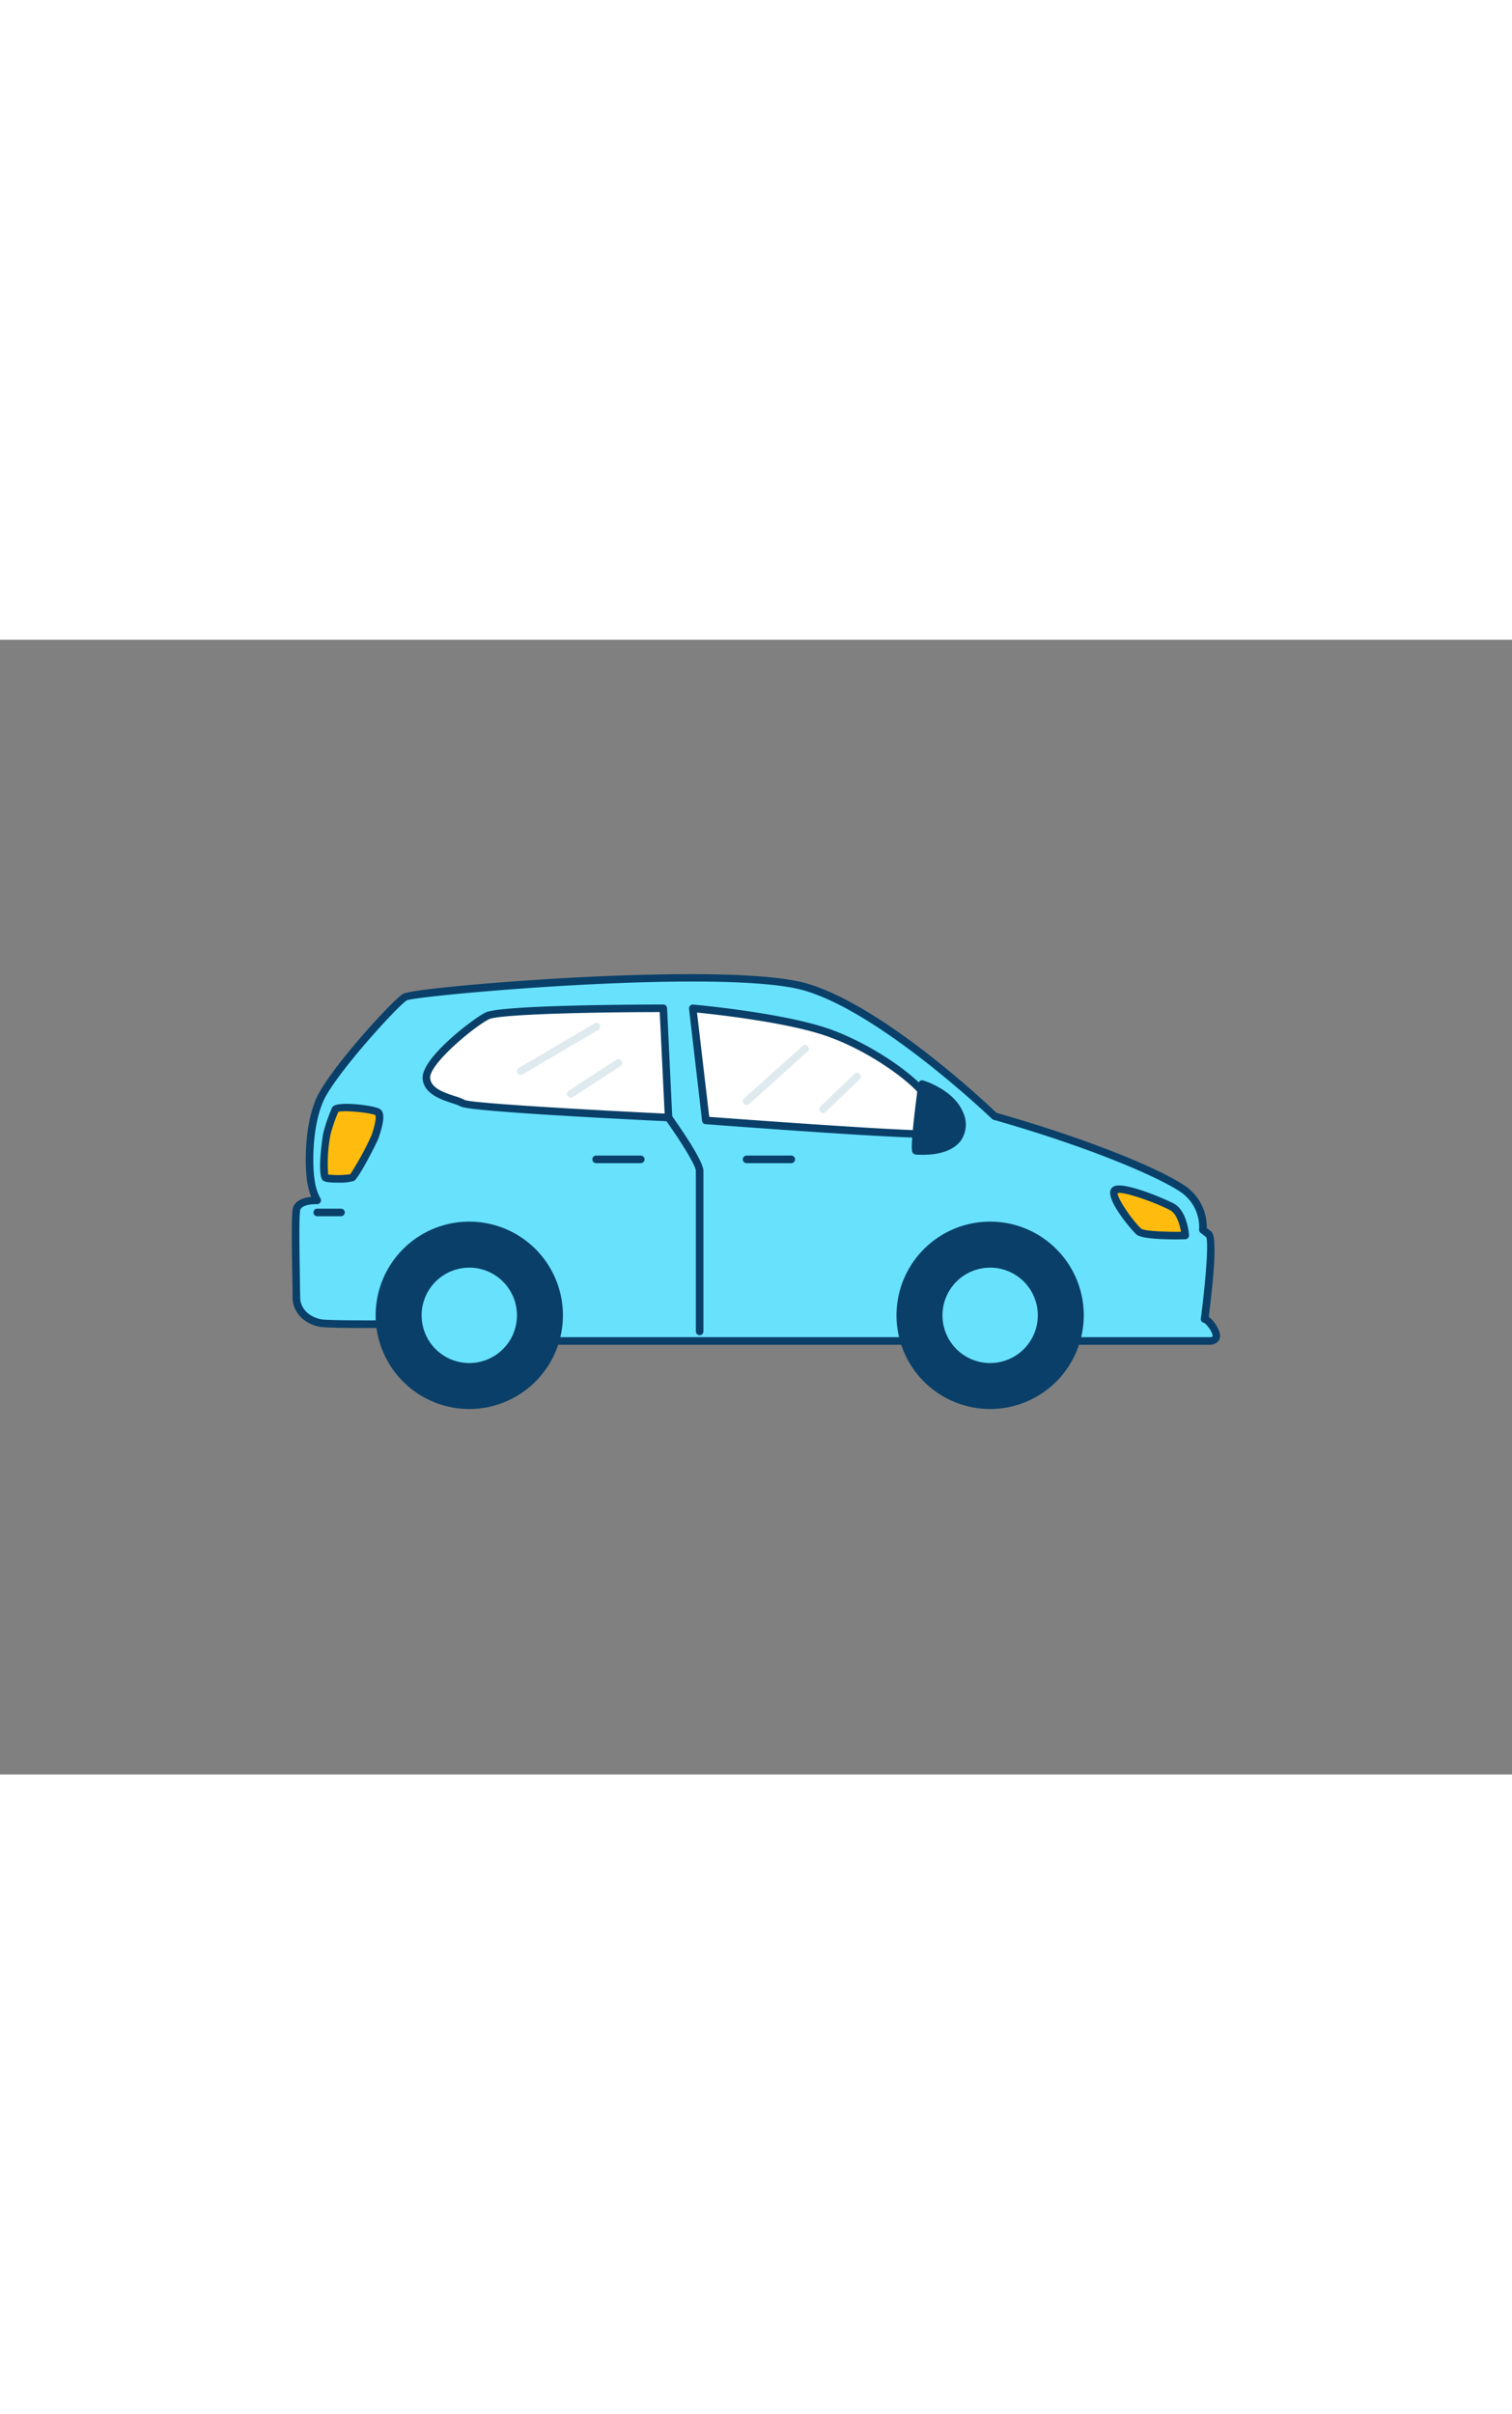 <svg id="_220_car_outline" data-name="#220_car_outline" xmlns="http://www.w3.org/2000/svg" viewBox="0 0 400 300" data-imageid="car-outline" imageName="Car" class="illustrations_image" style="width: 188px;"><rect x="0" y="0" width="400" height="300" fill="#808080" stroke="none"/><path d="M263.12,126s-29.21-28.13-50-34.16-103.24.92-106,2.68-19.29,19.84-22.5,27.13-3,18.33-2.3,21.84a13.16,13.16,0,0,0,1.61,4.78s-5-.25-5.51,2.51,0,19.59,0,23.1,2.76,6,6.2,6.78,42.93,0,42.93,0,3.21,4.78,4.59,4.78H320.05c4.13,0-.23-5.78-1.38-5.78,0,0,2.76-21.1,1.15-22.35L318.21,156a12.26,12.26,0,0,0-5.28-10.8C307,141.18,289.36,133.43,263.12,126Z" fill="#68e1fd" class="target-color"/><path d="M320.05,186.39H132.13c-1.48,0-3.54-2.5-5.11-4.77-6,.12-39.29.7-42.62,0-4.18-.91-7-4-7-7.76,0-.89,0-2.65-.06-4.83-.15-8.58-.25-16.45.08-18.44.37-2.24,2.81-3.09,4.91-3.3a21.15,21.15,0,0,1-1-3.62c-.68-3.49-1-14.89,2.37-22.45s19.84-25.63,22.87-27.56c2-1.24,26.71-3.39,46.71-4.42,17.3-.88,48.12-1.84,60.09,1.62,20.19,5.85,47.55,31.63,50.26,34.22C289,132.31,307,140,313.49,144.37a13.15,13.15,0,0,1,5.75,11.16l1.2.94c1.34,1.05,1.11,8.64-.68,22.55,1.43,1,3,3.44,3,5a2.12,2.12,0,0,1-.75,1.71A3,3,0,0,1,320.05,186.39Zm-192.51-6.78a1,1,0,0,1,.83.45c1.45,2.15,3.24,4.17,3.82,4.33H320.05c.07,0,.69,0,.73-.2.19-.95-1.56-3.26-2.24-3.59a1,1,0,0,1-.86-1.12c1.23-9.41,2.09-19.93,1.43-21.51l-1.51-1.18a1,1,0,0,1-.38-.89,11.18,11.18,0,0,0-4.85-9.87c-6.21-4.18-24.36-11.95-49.52-19.12a1,1,0,0,1-.42-.24c-.29-.28-29.28-28-49.61-33.92C191.7,86.64,110.42,94,107.61,95.34,105,97,88.59,115.05,85.53,122c-3.16,7.14-2.88,17.95-2.23,21.25a13,13,0,0,0,1.44,4.39,1,1,0,0,1,.05,1.06,1,1,0,0,1-.92.52c-1.08-.06-4.22.14-4.47,1.67-.33,2-.16,12.05-.06,18.08,0,2.19.07,4,.07,4.86,0,2.81,2.13,5.09,5.41,5.81,2.73.59,31.75.18,42.7,0ZM319.2,158.05h0Z" fill="#093f68"/><path d="M186.73,127.08l-3.45-29.64s22.27,2,34.67,6S243.2,117,245.5,121.55s1.84,8.29,0,9S186.73,127.08,186.73,127.08Z" fill="#fff"/><path d="M243.88,131.64c-8.61,0-42-2.42-57.23-3.57a1,1,0,0,1-.92-.88l-3.44-29.63a1,1,0,0,1,.28-.82,1,1,0,0,1,.8-.29c.92.08,22.53,2.06,34.89,6.07,12.05,3.91,25.54,13.48,28.13,18.58,1.6,3.14,2.08,6.28,1.29,8.4a3.31,3.31,0,0,1-1.8,2A9,9,0,0,1,243.88,131.64Zm-56.25-5.5c22.28,1.67,55.42,3.92,57.58,3.5a1.53,1.53,0,0,0,.6-.84c.46-1.23.38-3.67-1.2-6.79-2.12-4.17-14.65-13.6-27-17.59-10.49-3.4-28.4-5.38-33.22-5.86Z" fill="#093f68"/><path d="M242.33,135.11c-.73-.05,1.61-17.64,1.61-17.64s7.57,2.26,9.87,7.77S252.66,135.8,242.33,135.11Z" fill="#093f68"/><path d="M244.12,136.17q-.9,0-1.86-.06h0a1.13,1.13,0,0,1-.74-.39c-.33-.39-.87-1.06,1.42-18.38a1,1,0,0,1,.45-.7,1,1,0,0,1,.83-.12c.33.09,8.06,2.45,10.51,8.33a7.51,7.51,0,0,1-.48,7.49C252.46,134.84,248.9,136.17,244.12,136.17Zm-.94-2c4.6.18,7.93-.87,9.44-3a5.59,5.59,0,0,0,.26-5.55c-1.58-3.79-6-6-8.11-6.79C243.93,125.28,243.2,132,243.18,134.15Z" fill="#093f68"/><path d="M176.86,126.32l-1.38-28.88s-42.7,0-46.61,2S112.35,111.51,112.8,116s7.58,5.27,9.65,6.53S176.86,126.32,176.86,126.32Z" fill="#fff"/><path d="M176.86,127.32h-.05c-12.34-.59-52.76-2.62-54.88-3.91a14.4,14.4,0,0,0-2.3-.88c-3-1-7.42-2.44-7.82-6.4-.54-5.35,13-15.71,16.61-17.57,4-2.06,42.66-2.12,47.06-2.12a1,1,0,0,1,1,1l1.37,28.89a1,1,0,0,1-1,1Zm-2.33-28.88c-17.08,0-42.54.53-45.2,1.9-4.3,2.22-15.9,12-15.53,15.59.27,2.67,3.7,3.79,6.45,4.7A14.38,14.38,0,0,1,123,121.7c2.07.84,32.32,2.58,52.83,3.57Z" fill="#093f68"/><circle cx="124.15" cy="178.61" r="23.76" fill="#093f68"/><path d="M124.15,203.38a24.77,24.77,0,1,1,24.77-24.77A24.79,24.79,0,0,1,124.15,203.38Zm0-47.53a22.77,22.77,0,1,0,22.77,22.76A22.79,22.79,0,0,0,124.15,155.85Z" fill="#093f68"/><circle cx="124.15" cy="178.61" r="13.61" fill="#68e1fd" class="target-color"/><path d="M124.15,193.22a14.61,14.61,0,1,1,14.61-14.61A14.62,14.62,0,0,1,124.15,193.22Zm0-27.21a12.61,12.61,0,1,0,12.61,12.6A12.61,12.61,0,0,0,124.15,166Z" fill="#093f68"/><circle cx="261.94" cy="178.61" r="23.76" fill="#093f68"/><path d="M261.94,203.38a24.77,24.77,0,1,1,24.77-24.77A24.79,24.79,0,0,1,261.94,203.38Zm0-47.53a22.77,22.77,0,1,0,22.77,22.76A22.79,22.79,0,0,0,261.94,155.85Z" fill="#093f68"/><circle cx="261.94" cy="178.61" r="13.61" fill="#68e1fd" class="target-color"/><path d="M261.94,193.22a14.61,14.61,0,1,1,14.61-14.61A14.62,14.62,0,0,1,261.94,193.22Zm0-27.21a12.61,12.61,0,1,0,12.61,12.6A12.61,12.61,0,0,0,261.94,166Z" fill="#093f68"/><path d="M88.76,124.12a45,45,0,0,0-2.28,6.55c-.94,5.52-1,11-.4,11.51s6.43.39,7.12,0,5.43-9,6-10.86,1.8-5.67.71-6.43S89.83,123.05,88.76,124.12Z" fill="#ffbc0e"/><path d="M89.17,143.53c-3.07,0-3.52-.4-3.75-.59-1.7-1.49.06-12.33.08-12.44a44.63,44.63,0,0,1,2.34-6.77,1,1,0,0,1,.21-.31c1.56-1.56,11.2-.24,12.47.65s1.17,3.08-.33,7.56c-.39,1.18-5.27,10.74-6.51,11.43a13.47,13.47,0,0,1-4.06.47Zm-2.29-1.92Zm-.06-.21a25.16,25.16,0,0,0,5.84-.09A77.08,77.08,0,0,0,98.29,131c1.35-4,1.13-5.1,1-5.31-1.29-.65-8.26-1.36-9.78-.87a40.07,40.07,0,0,0-2.08,6A39.81,39.81,0,0,0,86.82,141.4Zm-.22-.06Z" fill="#093f68"/><path d="M313.58,157.52s-.52-5.94-3.5-7.55-14.53-6.23-15.32-4.16,5.05,9.41,6.54,10.67S313.58,157.52,313.58,157.52Z" fill="#ffbc0e"/><path d="M311.18,158.54c-3.82,0-9.23-.2-10.53-1.29-.91-.78-8-8.84-6.83-11.8a1.7,1.7,0,0,1,1.05-1c3.05-1.13,14,3.7,15.68,4.62,3.37,1.81,4,7.68,4,8.34a1,1,0,0,1-.25.75,1,1,0,0,1-.73.34ZM295.67,146.3c-.08,1.57,4.38,7.81,6.28,9.42.79.58,5.85.86,10.49.81-.33-1.86-1.16-4.78-2.84-5.68C305.93,148.87,297.37,145.83,295.67,146.3Z" fill="#093f68"/><path d="M90.21,152.41H83.92a1,1,0,1,1,0-2h6.29a1,1,0,1,1,0,2Z" fill="#093f68"/><path d="M209.33,138.38H197.51a1,1,0,0,1,0-2h11.82a1,1,0,1,1,0,2Z" fill="#093f68"/><path d="M169.52,138.38H157.7a1,1,0,0,1,0-2h11.82a1,1,0,0,1,0,2Z" fill="#093f68"/><path d="M185.09,183.86a1,1,0,0,1-1-1V140.44c0-1.45-4.09-8-8.05-13.53a1,1,0,0,1,1.63-1.17c1.4,2,8.42,11.89,8.42,14.7v42.42A1,1,0,0,1,185.09,183.86Z" fill="#093f68"/><path d="M137.76,115.06a1,1,0,0,1-.86-.49,1,1,0,0,1,.35-1.37l19.95-11.73a1,1,0,1,1,1,1.72l-19.94,11.73A1,1,0,0,1,137.76,115.06Z" fill="#dfeaef"/><path d="M151,121.07a1,1,0,0,1-.84-.46,1,1,0,0,1,.29-1.38l12.6-8.19a1,1,0,0,1,1.09,1.68l-12.6,8.19A1,1,0,0,1,151,121.07Z" fill="#dfeaef"/><path d="M197.51,123a1,1,0,0,1-.66-1.75l15.44-13.84a1,1,0,1,1,1.34,1.49l-15.45,13.85A1,1,0,0,1,197.51,123Z" fill="#dfeaef"/><path d="M217.74,125.14a1,1,0,0,1-.72-.31,1,1,0,0,1,0-1.41l9-8.64a1,1,0,0,1,1.42,0,1,1,0,0,1,0,1.41l-9,8.64A1,1,0,0,1,217.74,125.14Z" fill="#dfeaef"/></svg>